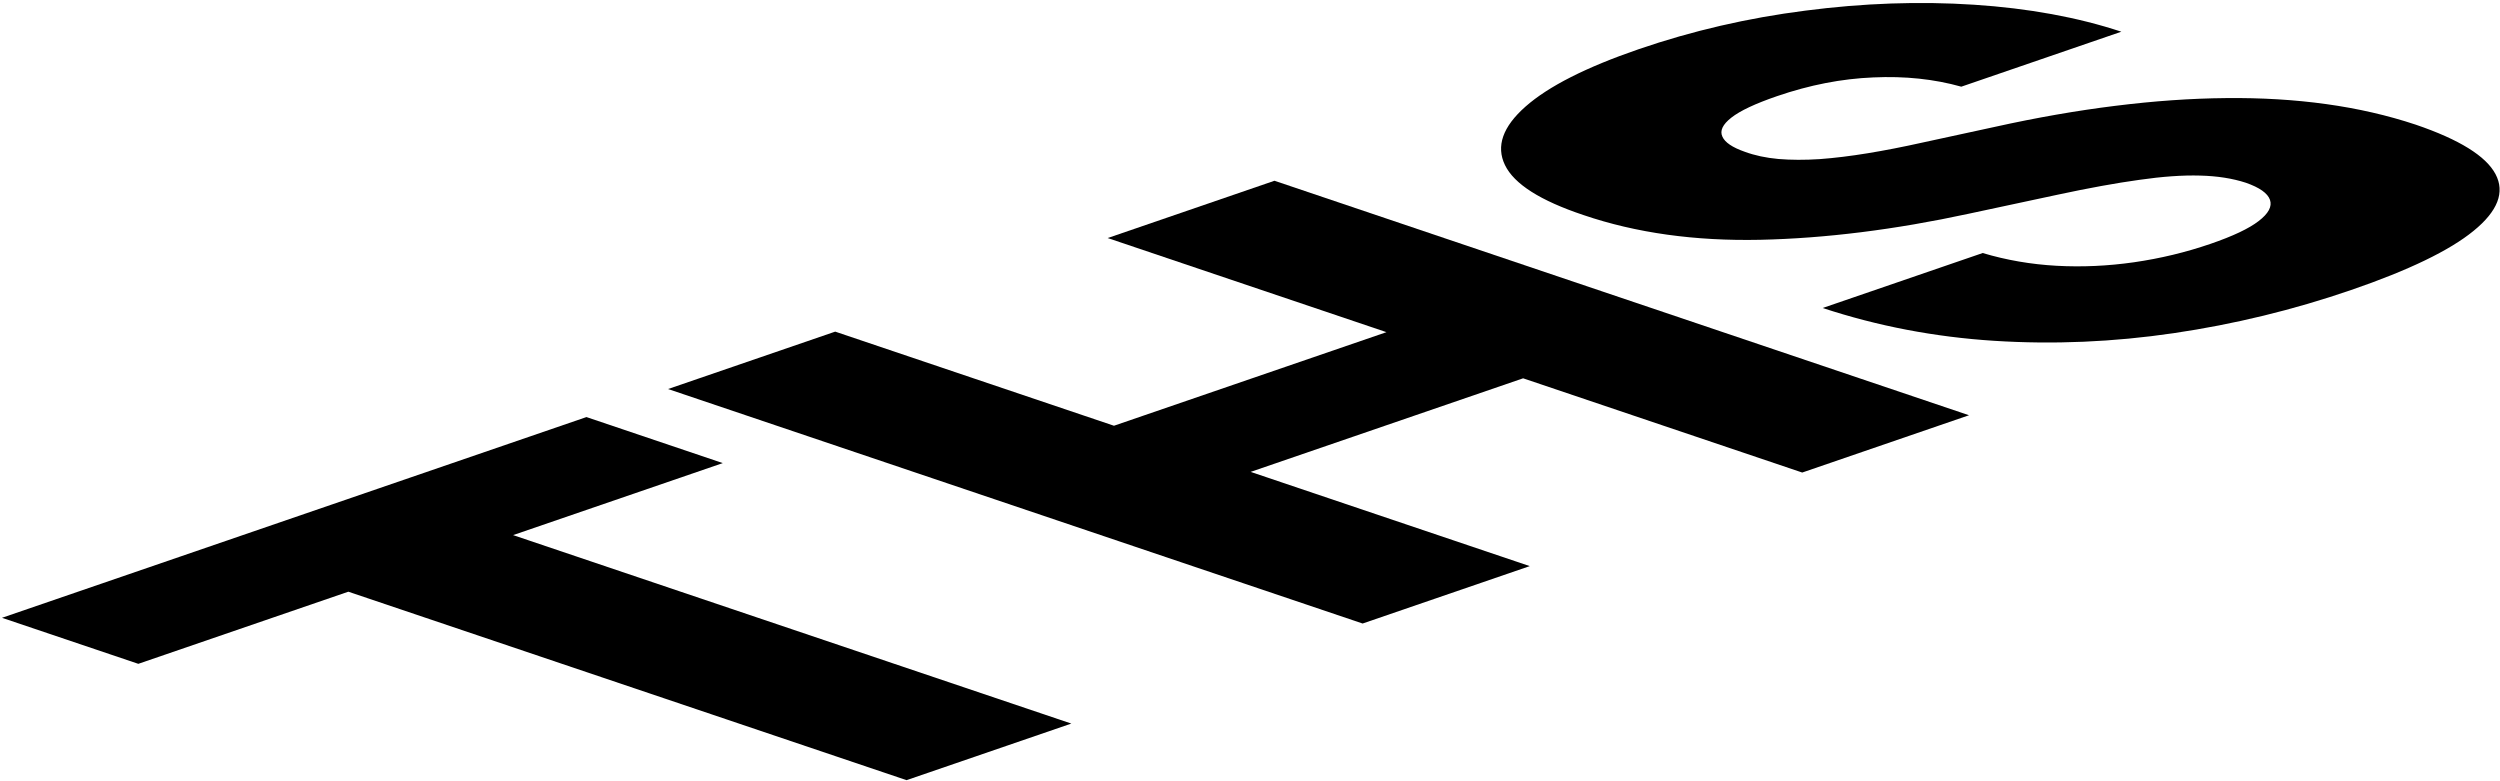 <svg width="666" height="208" viewBox="0 0 666 208" fill="none" xmlns="http://www.w3.org/2000/svg">
<path d="M36.849 176.844L0.53 164.582L156.229 111.106L192.548 123.368L136.691 142.552L285.401 192.76L241.507 207.835L92.796 157.628L36.849 176.844Z" fill="black"/>
<path d="M363.003 166.107L177.973 103.637L222.497 88.345L296.762 113.418L369.35 88.488L295.085 63.415L339.519 48.153L524.548 110.623L480.114 125.884L405.759 100.78L333.172 125.711L407.527 150.814L363.003 166.107Z" fill="black"/>
<path d="M522.492 23.091C515.267 21.06 507.449 20.238 499.037 20.625C490.626 20.97 482.073 22.636 473.378 25.622C467.621 27.6 463.577 29.502 461.245 31.328C458.913 33.154 458.112 34.845 458.844 36.398C459.515 37.932 461.507 39.278 464.82 40.438C467.471 41.414 470.45 42.052 473.757 42.352C477.124 42.632 480.79 42.644 484.755 42.39C488.72 42.095 492.983 41.574 497.546 40.827C502.109 40.081 506.941 39.139 512.042 38.002L531.486 33.785C542.589 31.326 553.274 29.461 563.543 28.19C573.871 26.899 583.693 26.212 593.008 26.131C602.382 26.029 611.281 26.562 619.702 27.731C628.123 28.899 636.068 30.724 643.537 33.205C655.162 37.17 662.252 41.565 664.807 46.39C667.363 51.214 665.412 56.253 658.956 61.506C652.559 66.738 641.685 71.991 626.334 77.263C610.923 82.556 595.172 86.387 579.081 88.755C562.99 91.123 547.038 91.802 531.226 90.792C515.413 89.783 500.189 86.869 485.554 82.05L528.189 67.407C534.512 69.296 541.07 70.428 547.863 70.802C554.657 71.177 561.536 70.865 568.501 69.868C575.526 68.85 582.307 67.218 588.843 64.973C594.839 62.914 599.123 60.889 601.695 58.898C604.326 56.886 605.335 55.001 604.723 53.243C604.11 51.484 601.967 49.964 598.293 48.683C594.739 47.524 590.679 46.888 586.11 46.775C581.482 46.642 576.075 47.022 569.891 47.915C563.706 48.768 556.473 50.083 548.191 51.861L524.425 56.947C504.8 61.185 486.305 63.497 468.939 63.882C451.512 64.247 435.812 62.051 421.839 57.292C410.335 53.449 403.364 49.013 400.928 43.983C398.491 38.954 400.32 33.752 406.416 28.377C412.511 23.002 422.544 17.915 436.516 13.116C450.788 8.214 465.61 4.785 480.982 2.828C496.355 0.83 511.316 0.306 525.866 1.257C540.416 2.208 553.503 4.605 565.127 8.448L522.492 23.091Z" fill="black"/>
</svg>
